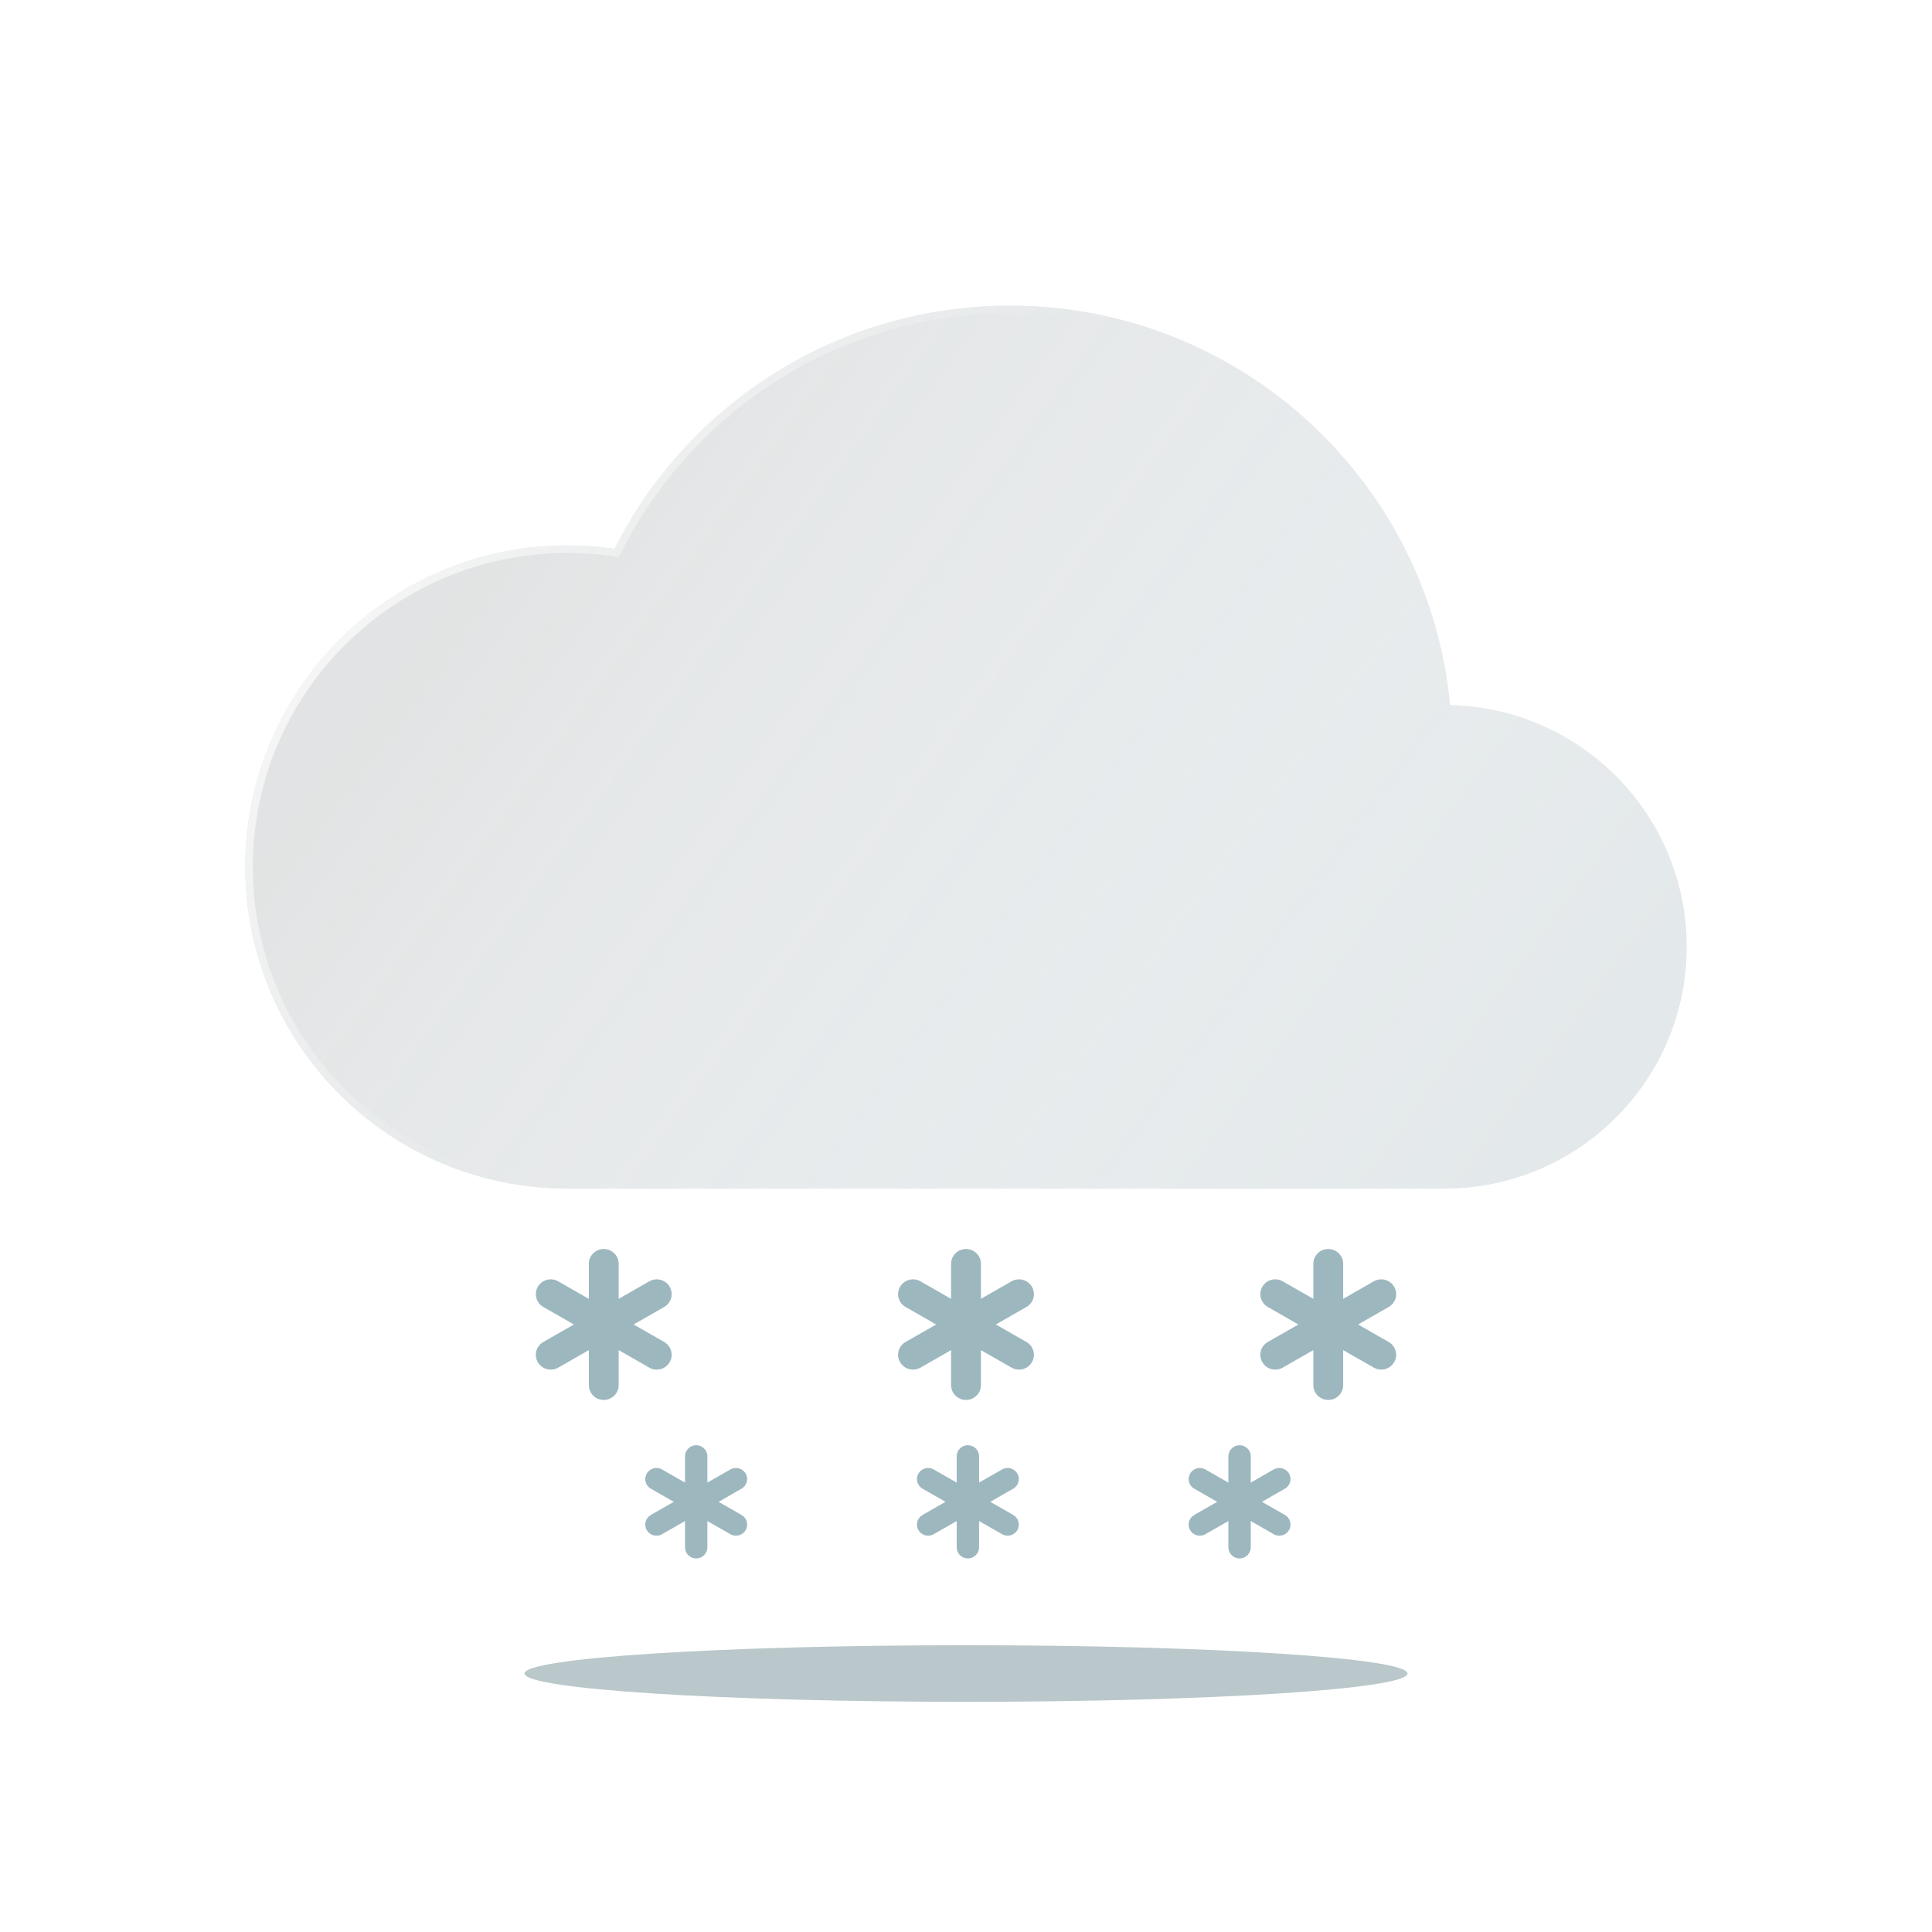 <svg width="120" height="120" viewBox="0 0 120 120" fill="none" xmlns="http://www.w3.org/2000/svg">
<g clip-path="url(#clip0_430_400)">
<g filter="url(#filter0_f_430_400)">
<path d="M87.422 103.945C87.422 104.916 75.145 105.703 60 105.703C44.855 105.703 32.578 104.916 32.578 103.945C32.578 102.974 44.855 102.188 60 102.188C75.145 102.188 87.422 102.974 87.422 103.945Z" fill="#BAC7CB"/>
</g>
<path d="M41.594 79.922C41.338 79.482 40.771 79.332 40.328 79.586L38.427 80.674V78.498C38.427 77.99 38.012 77.578 37.5 77.578C36.988 77.578 36.573 77.99 36.573 78.498V80.674L34.672 79.586C34.228 79.332 33.661 79.482 33.405 79.922C33.15 80.362 33.301 80.924 33.745 81.178L35.646 82.266L33.745 83.354C33.301 83.608 33.15 84.17 33.405 84.609C33.577 84.904 33.889 85.07 34.209 85.07C34.366 85.07 34.526 85.029 34.672 84.946L36.573 83.858V86.034C36.573 86.542 36.988 86.953 37.5 86.953C38.012 86.953 38.427 86.542 38.427 86.034V83.858L40.328 84.946C40.474 85.029 40.633 85.07 40.791 85.07C41.111 85.07 41.422 84.904 41.594 84.609C41.85 84.17 41.698 83.608 41.255 83.354L39.354 82.266L41.255 81.178C41.698 80.924 41.85 80.362 41.594 79.922Z" fill="#9DB7BF"/>
<path d="M86.255 83.354L84.354 82.266L86.255 81.178C86.698 80.924 86.85 80.362 86.594 79.922C86.338 79.482 85.771 79.332 85.328 79.585L83.427 80.674V78.497C83.427 77.99 83.011 77.578 82.5 77.578C81.988 77.578 81.573 77.99 81.573 78.497V80.674L79.671 79.585C79.228 79.331 78.661 79.482 78.405 79.922C78.15 80.362 78.301 80.924 78.745 81.178L80.645 82.266L78.745 83.354C78.301 83.608 78.15 84.17 78.405 84.609C78.577 84.904 78.888 85.069 79.209 85.069C79.366 85.069 79.526 85.029 79.671 84.946L81.573 83.857V86.034C81.573 86.541 81.988 86.953 82.5 86.953C83.011 86.953 83.427 86.541 83.427 86.034V83.857L85.328 84.946C85.474 85.029 85.633 85.069 85.79 85.069C86.111 85.069 86.422 84.904 86.594 84.609C86.85 84.17 86.698 83.608 86.255 83.354Z" fill="#9DB7BF"/>
<path d="M64.094 79.922C63.838 79.483 63.271 79.332 62.828 79.585L60.927 80.674V78.497C60.927 77.99 60.512 77.578 60 77.578C59.488 77.578 59.073 77.99 59.073 78.497V80.674L57.172 79.585C56.728 79.332 56.162 79.483 55.906 79.922C55.649 80.362 55.801 80.924 56.245 81.178L58.146 82.266L56.245 83.354C55.801 83.608 55.649 84.17 55.906 84.609C56.077 84.904 56.389 85.069 56.709 85.069C56.866 85.069 57.026 85.029 57.172 84.946L59.073 83.857V86.034C59.073 86.541 59.488 86.953 60 86.953C60.512 86.953 60.927 86.541 60.927 86.034V83.858L62.828 84.946C62.974 85.03 63.133 85.069 63.29 85.069C63.611 85.069 63.922 84.904 64.094 84.61C64.35 84.17 64.198 83.608 63.755 83.354L61.854 82.266L63.755 81.178C64.198 80.924 64.35 80.362 64.094 79.922Z" fill="#9DB7BF"/>
<path d="M46.313 91.524C46.121 91.194 45.696 91.081 45.363 91.271L43.937 92.087V90.455C43.937 90.074 43.626 89.766 43.242 89.766C42.858 89.766 42.547 90.074 42.547 90.455V92.087L41.121 91.271C40.788 91.081 40.363 91.194 40.171 91.524C39.979 91.853 40.093 92.275 40.426 92.465L41.851 93.281L40.426 94.097C40.093 94.288 39.979 94.709 40.171 95.039C40.3 95.26 40.534 95.384 40.774 95.384C40.892 95.384 41.011 95.354 41.121 95.291L42.547 94.475V96.108C42.547 96.488 42.858 96.797 43.242 96.797C43.626 96.797 43.937 96.488 43.937 96.108V94.475L45.363 95.291C45.472 95.354 45.592 95.384 45.71 95.384C45.95 95.384 46.184 95.26 46.313 95.039C46.505 94.709 46.391 94.288 46.058 94.097L44.633 93.281L46.058 92.465C46.391 92.275 46.505 91.853 46.313 91.524Z" fill="#9DB7BF"/>
<path d="M79.808 94.097L78.382 93.281L79.808 92.465C80.141 92.275 80.255 91.853 80.063 91.524C79.871 91.194 79.445 91.081 79.113 91.271L77.687 92.087V90.455C77.687 90.074 77.376 89.766 76.992 89.766C76.608 89.766 76.297 90.074 76.297 90.455V92.087L74.871 91.271C74.538 91.081 74.113 91.194 73.921 91.524C73.729 91.853 73.843 92.275 74.175 92.465L75.601 93.281L74.175 94.097C73.843 94.288 73.729 94.709 73.921 95.039C74.05 95.26 74.284 95.384 74.524 95.384C74.642 95.384 74.761 95.354 74.871 95.291L76.297 94.475V96.108C76.297 96.488 76.608 96.797 76.992 96.797C77.376 96.797 77.687 96.488 77.687 96.108V94.475L79.113 95.291C79.222 95.354 79.342 95.384 79.46 95.384C79.7 95.384 79.934 95.26 80.063 95.039C80.255 94.709 80.141 94.288 79.808 94.097Z" fill="#9DB7BF"/>
<path d="M63.188 91.524C62.996 91.194 62.571 91.081 62.238 91.271L60.812 92.087V90.455C60.812 90.074 60.501 89.766 60.117 89.766C59.733 89.766 59.422 90.074 59.422 90.455V92.087L57.996 91.271C57.663 91.081 57.238 91.194 57.046 91.524C56.854 91.853 56.968 92.275 57.301 92.465L58.726 93.281L57.301 94.097C56.968 94.288 56.854 94.709 57.046 95.039C57.175 95.26 57.409 95.384 57.649 95.384C57.767 95.384 57.886 95.354 57.996 95.291L59.422 94.475V96.108C59.422 96.488 59.733 96.797 60.117 96.797C60.501 96.797 60.812 96.488 60.812 96.108V94.475L62.238 95.291C62.347 95.354 62.467 95.384 62.585 95.384C62.825 95.384 63.059 95.26 63.188 95.039C63.379 94.71 63.266 94.288 62.933 94.098L61.508 93.281L62.933 92.465C63.266 92.275 63.38 91.853 63.188 91.524Z" fill="#9DB7BF"/>
<path d="M104.765 58.807C104.765 67.103 98.028 73.828 89.713 73.828H35.248C24.195 73.828 15.234 64.886 15.234 53.852C15.234 42.821 24.195 33.876 35.248 33.876C36.239 33.876 37.213 33.952 38.168 34.09C42.688 25.132 51.983 18.984 62.72 18.984C75.713 18.984 86.597 27.988 89.457 40.085C89.742 41.292 89.948 42.53 90.066 43.79V43.794C98.214 43.979 104.765 50.629 104.765 58.807Z" fill="#BAC7CB" fill-opacity="0.4"/>
<g filter="url(#filter1_b_430_400)">
<path d="M104.765 58.807C104.765 67.103 98.028 73.828 89.713 73.828H35.248C24.195 73.828 15.234 64.886 15.234 53.852C15.234 42.821 24.195 33.876 35.248 33.876C36.239 33.876 37.213 33.952 38.168 34.09C42.688 25.132 51.983 18.984 62.72 18.984C75.713 18.984 86.597 27.988 89.457 40.085C89.742 41.292 89.948 42.53 90.066 43.79V43.794C98.214 43.979 104.765 50.629 104.765 58.807V58.807Z" fill="url(#paint0_linear_430_400)"/>
</g>
<g filter="url(#filter2_b_430_400)">
<path fill-rule="evenodd" clip-rule="evenodd" d="M38.435 34.602L38.101 34.554C37.167 34.419 36.215 34.345 35.248 34.345C24.453 34.345 15.703 43.081 15.703 53.852C15.703 64.627 24.453 73.359 35.248 73.359H89.713C97.77 73.359 104.297 66.843 104.297 58.807C104.297 50.885 97.95 44.442 90.056 44.262L89.598 44.252V43.812C89.481 42.581 89.279 41.373 89.001 40.193C86.19 28.303 75.491 19.453 62.72 19.453C52.166 19.453 43.03 25.495 38.587 34.301L38.435 34.602ZM90.066 43.79V43.794C98.214 43.979 104.765 50.629 104.765 58.807C104.765 67.103 98.028 73.828 89.713 73.828H35.248C24.195 73.828 15.234 64.886 15.234 53.852C15.234 42.821 24.195 33.876 35.248 33.876C36.239 33.876 37.213 33.952 38.168 34.09C42.688 25.132 51.983 18.984 62.72 18.984C75.713 18.984 86.597 27.988 89.457 40.085C89.742 41.292 89.948 42.53 90.066 43.79Z" fill="url(#paint1_linear_430_400)"/>
</g>
</g>
<defs>
<filter id="filter0_f_430_400" x="17.68" y="87.289" width="84.64" height="33.312" filterUnits="userSpaceOnUse" color-interpolation-filters="sRGB">
<feFlood flood-opacity="0" result="BackgroundImageFix"/>
<feBlend mode="normal" in="SourceGraphic" in2="BackgroundImageFix" result="shape"/>
<feGaussianBlur stdDeviation="7.449" result="effect1_foregroundBlur_430_400"/>
</filter>
<filter id="filter1_b_430_400" x="-15.804" y="-12.053" width="151.607" height="116.919" filterUnits="userSpaceOnUse" color-interpolation-filters="sRGB">
<feFlood flood-opacity="0" result="BackgroundImageFix"/>
<feGaussianBlur in="BackgroundImageFix" stdDeviation="15.519"/>
<feComposite in2="SourceAlpha" operator="in" result="effect1_backgroundBlur_430_400"/>
<feBlend mode="normal" in="SourceGraphic" in2="effect1_backgroundBlur_430_400" result="shape"/>
</filter>
<filter id="filter2_b_430_400" x="-15.804" y="-12.053" width="151.607" height="116.919" filterUnits="userSpaceOnUse" color-interpolation-filters="sRGB">
<feFlood flood-opacity="0" result="BackgroundImageFix"/>
<feGaussianBlur in="BackgroundImageFix" stdDeviation="15.519"/>
<feComposite in2="SourceAlpha" operator="in" result="effect1_backgroundBlur_430_400"/>
<feBlend mode="normal" in="SourceGraphic" in2="effect1_backgroundBlur_430_400" result="shape"/>
</filter>
<linearGradient id="paint0_linear_430_400" x1="-10.5" y1="-1.5" x2="92.93" y2="73.828" gradientUnits="userSpaceOnUse">
<stop offset="0.416" stop-color="#E1E1E1" stop-opacity="0.7"/>
<stop offset="1" stop-color="white" stop-opacity="0"/>
</linearGradient>
<linearGradient id="paint1_linear_430_400" x1="8.378" y1="33.436" x2="40.434" y2="56.493" gradientUnits="userSpaceOnUse">
<stop stop-color="white"/>
<stop offset="1" stop-color="white" stop-opacity="0"/>
</linearGradient>
<clipPath id="clip0_430_400">
<rect width="120" height="120" rx="60" fill="white"/>
</clipPath>
</defs>
</svg>
